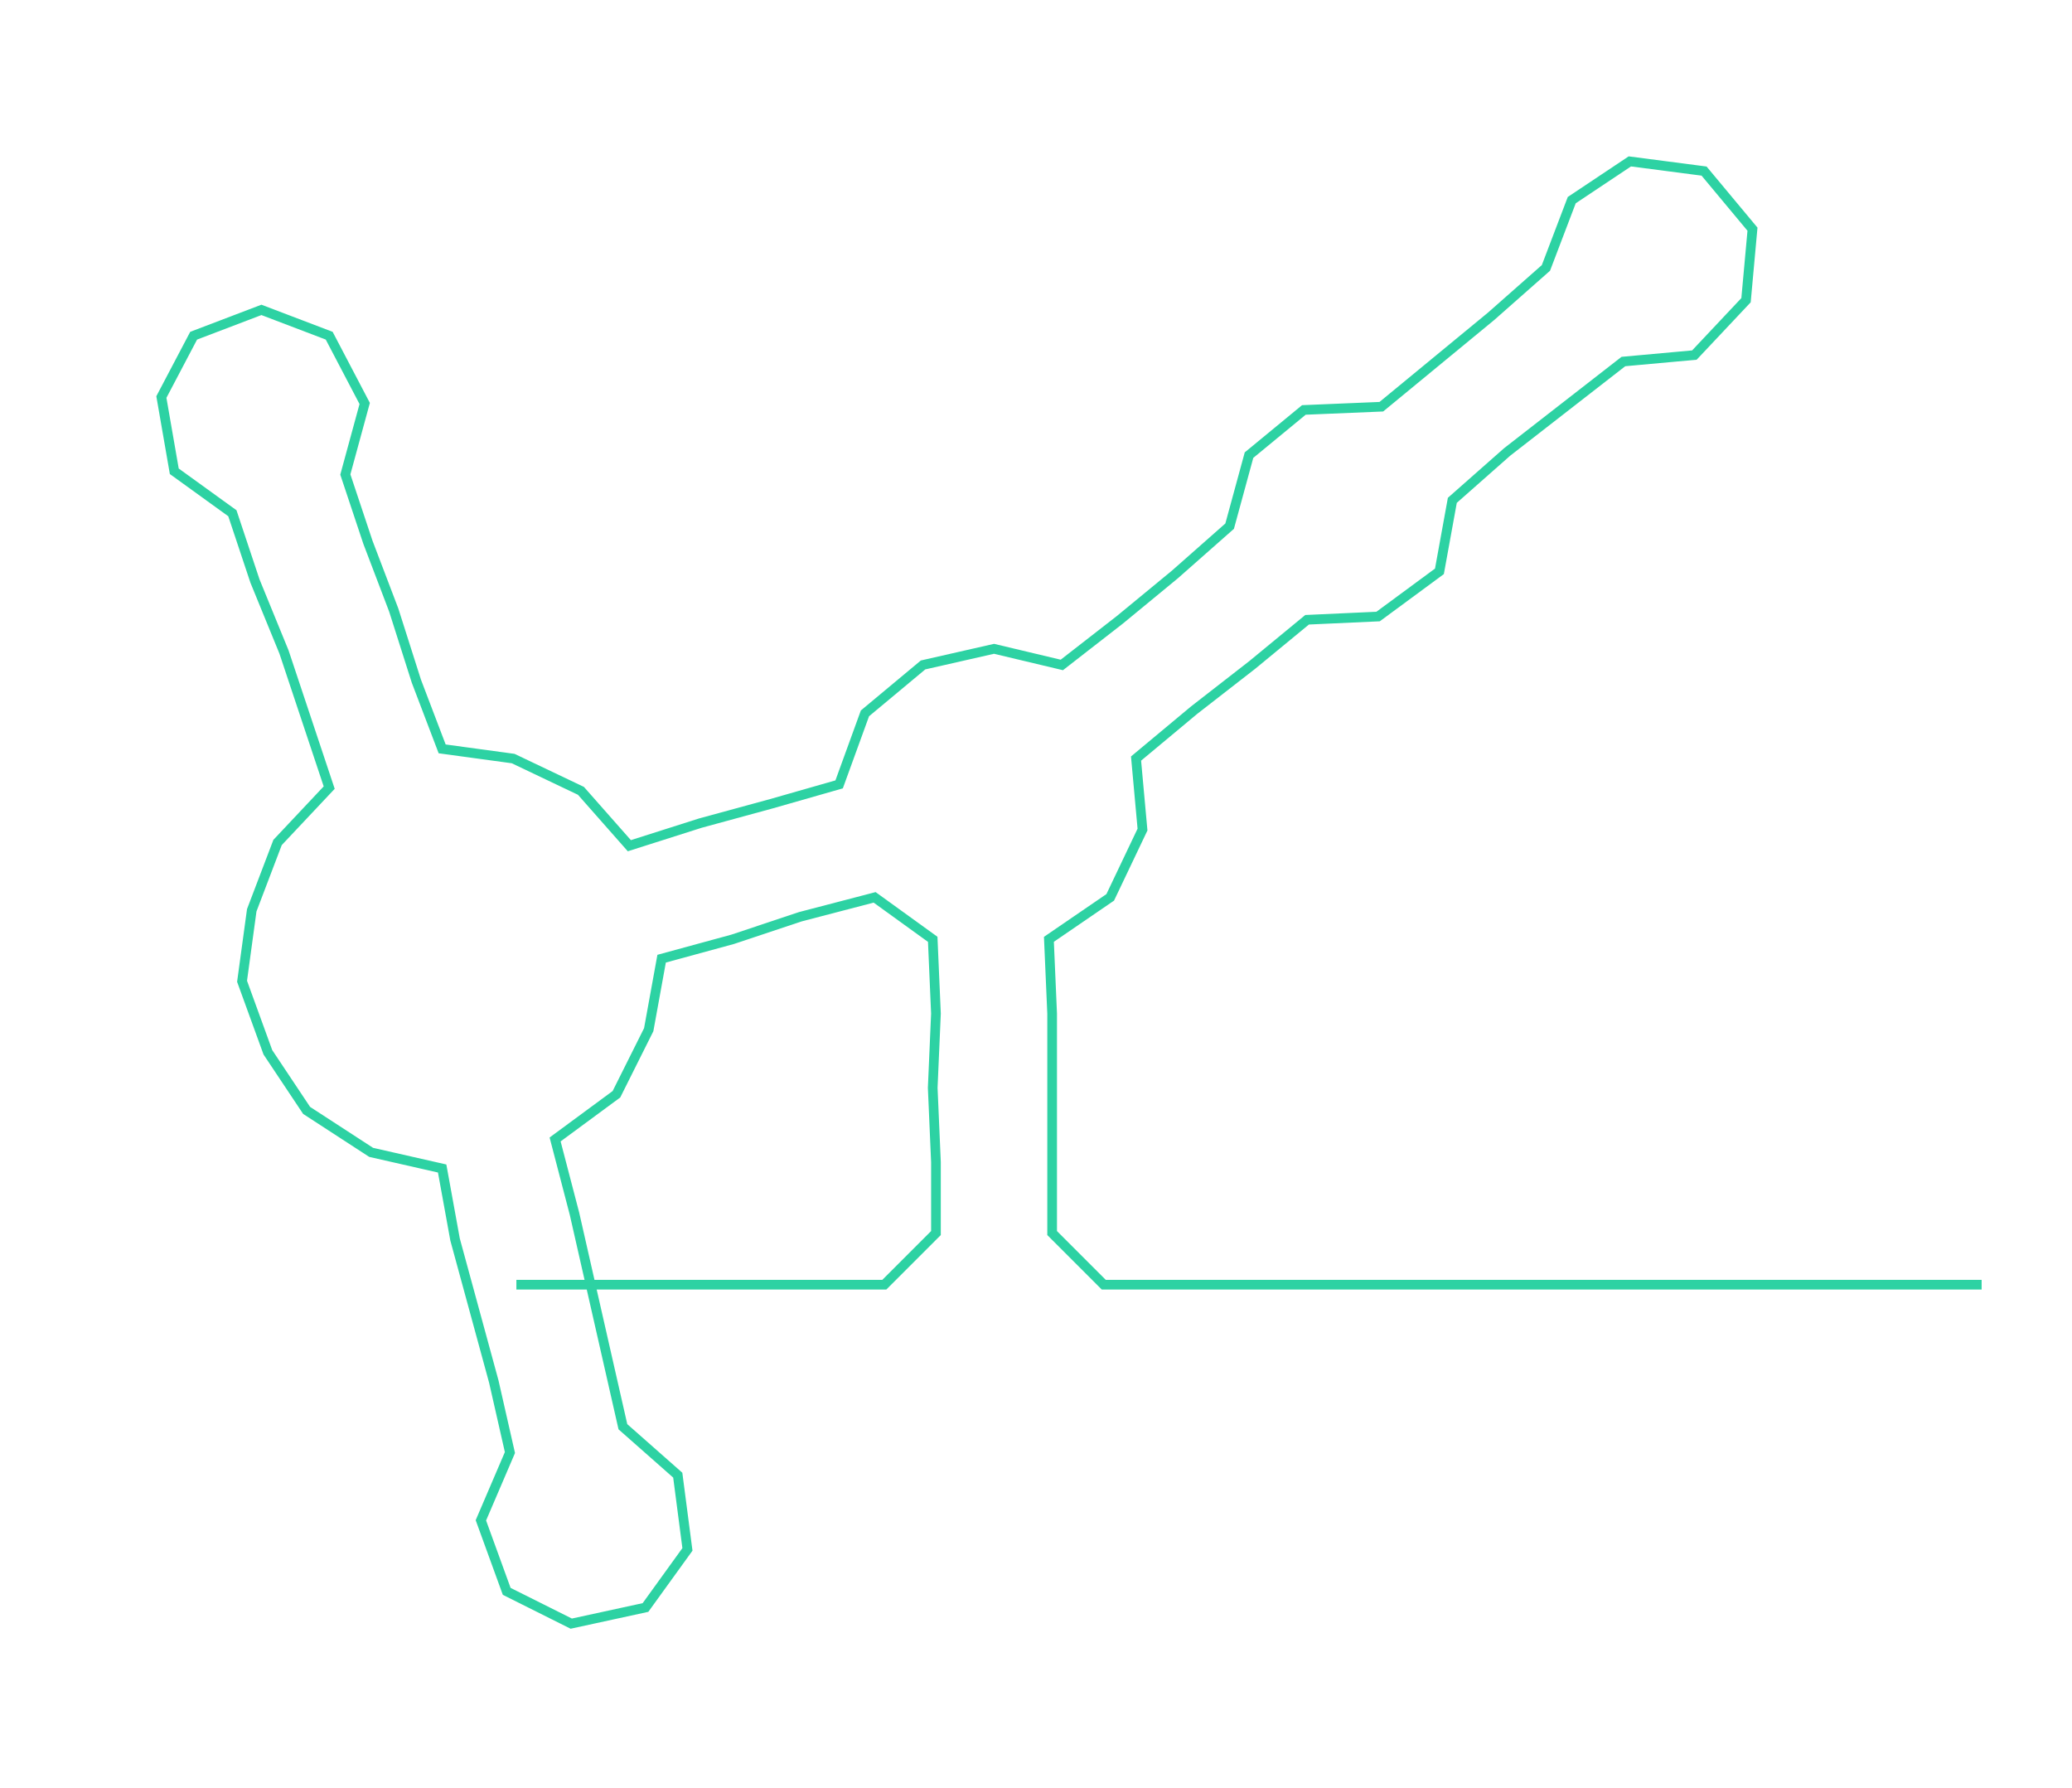 <ns0:svg xmlns:ns0="http://www.w3.org/2000/svg" width="300px" height="258.803px" viewBox="0 0 642.001 553.84"><ns0:path style="stroke:#2dd2a3;stroke-width:3px;fill:none;" d="M160 398 L160 398 L183 398 L206 398 L228 398 L251 398 L274 398 L290 382 L290 360 L289 337 L290 314 L289 291 L271 278 L248 284 L227 291 L205 297 L201 319 L191 339 L172 353 L178 376 L183 398 L188 420 L193 442 L210 457 L213 480 L200 498 L177 503 L157 493 L149 471 L158 450 L153 428 L147 406 L141 384 L137 362 L115 357 L95 344 L83 326 L75 304 L78 282 L86 261 L102 244 L95 223 L88 202 L79 180 L72 159 L54 146 L50 123 L60 104 L81 96 L102 104 L113 125 L107 147 L114 168 L122 189 L129 211 L137 232 L159 235 L180 245 L195 262 L217 255 L239 249 L260 243 L268 221 L286 206 L308 201 L329 206 L347 192 L364 178 L381 163 L387 141 L404 127 L428 126 L445 112 L462 98 L479 83 L487 62 L505 50 L528 53 L543 71 L541 93 L525 110 L503 112 L485 126 L467 140 L450 155 L446 177 L427 191 L405 192 L388 206 L370 220 L352 235 L354 257 L344 278 L325 291 L326 314 L326 337 L326 360 L326 382 L342 398 L365 398 L387 398 L410 398 L433 398 L455 398 L478 398 L501 398 L523 398 L546 398 L569 398 L592 398 L614 398" /></ns0:svg>